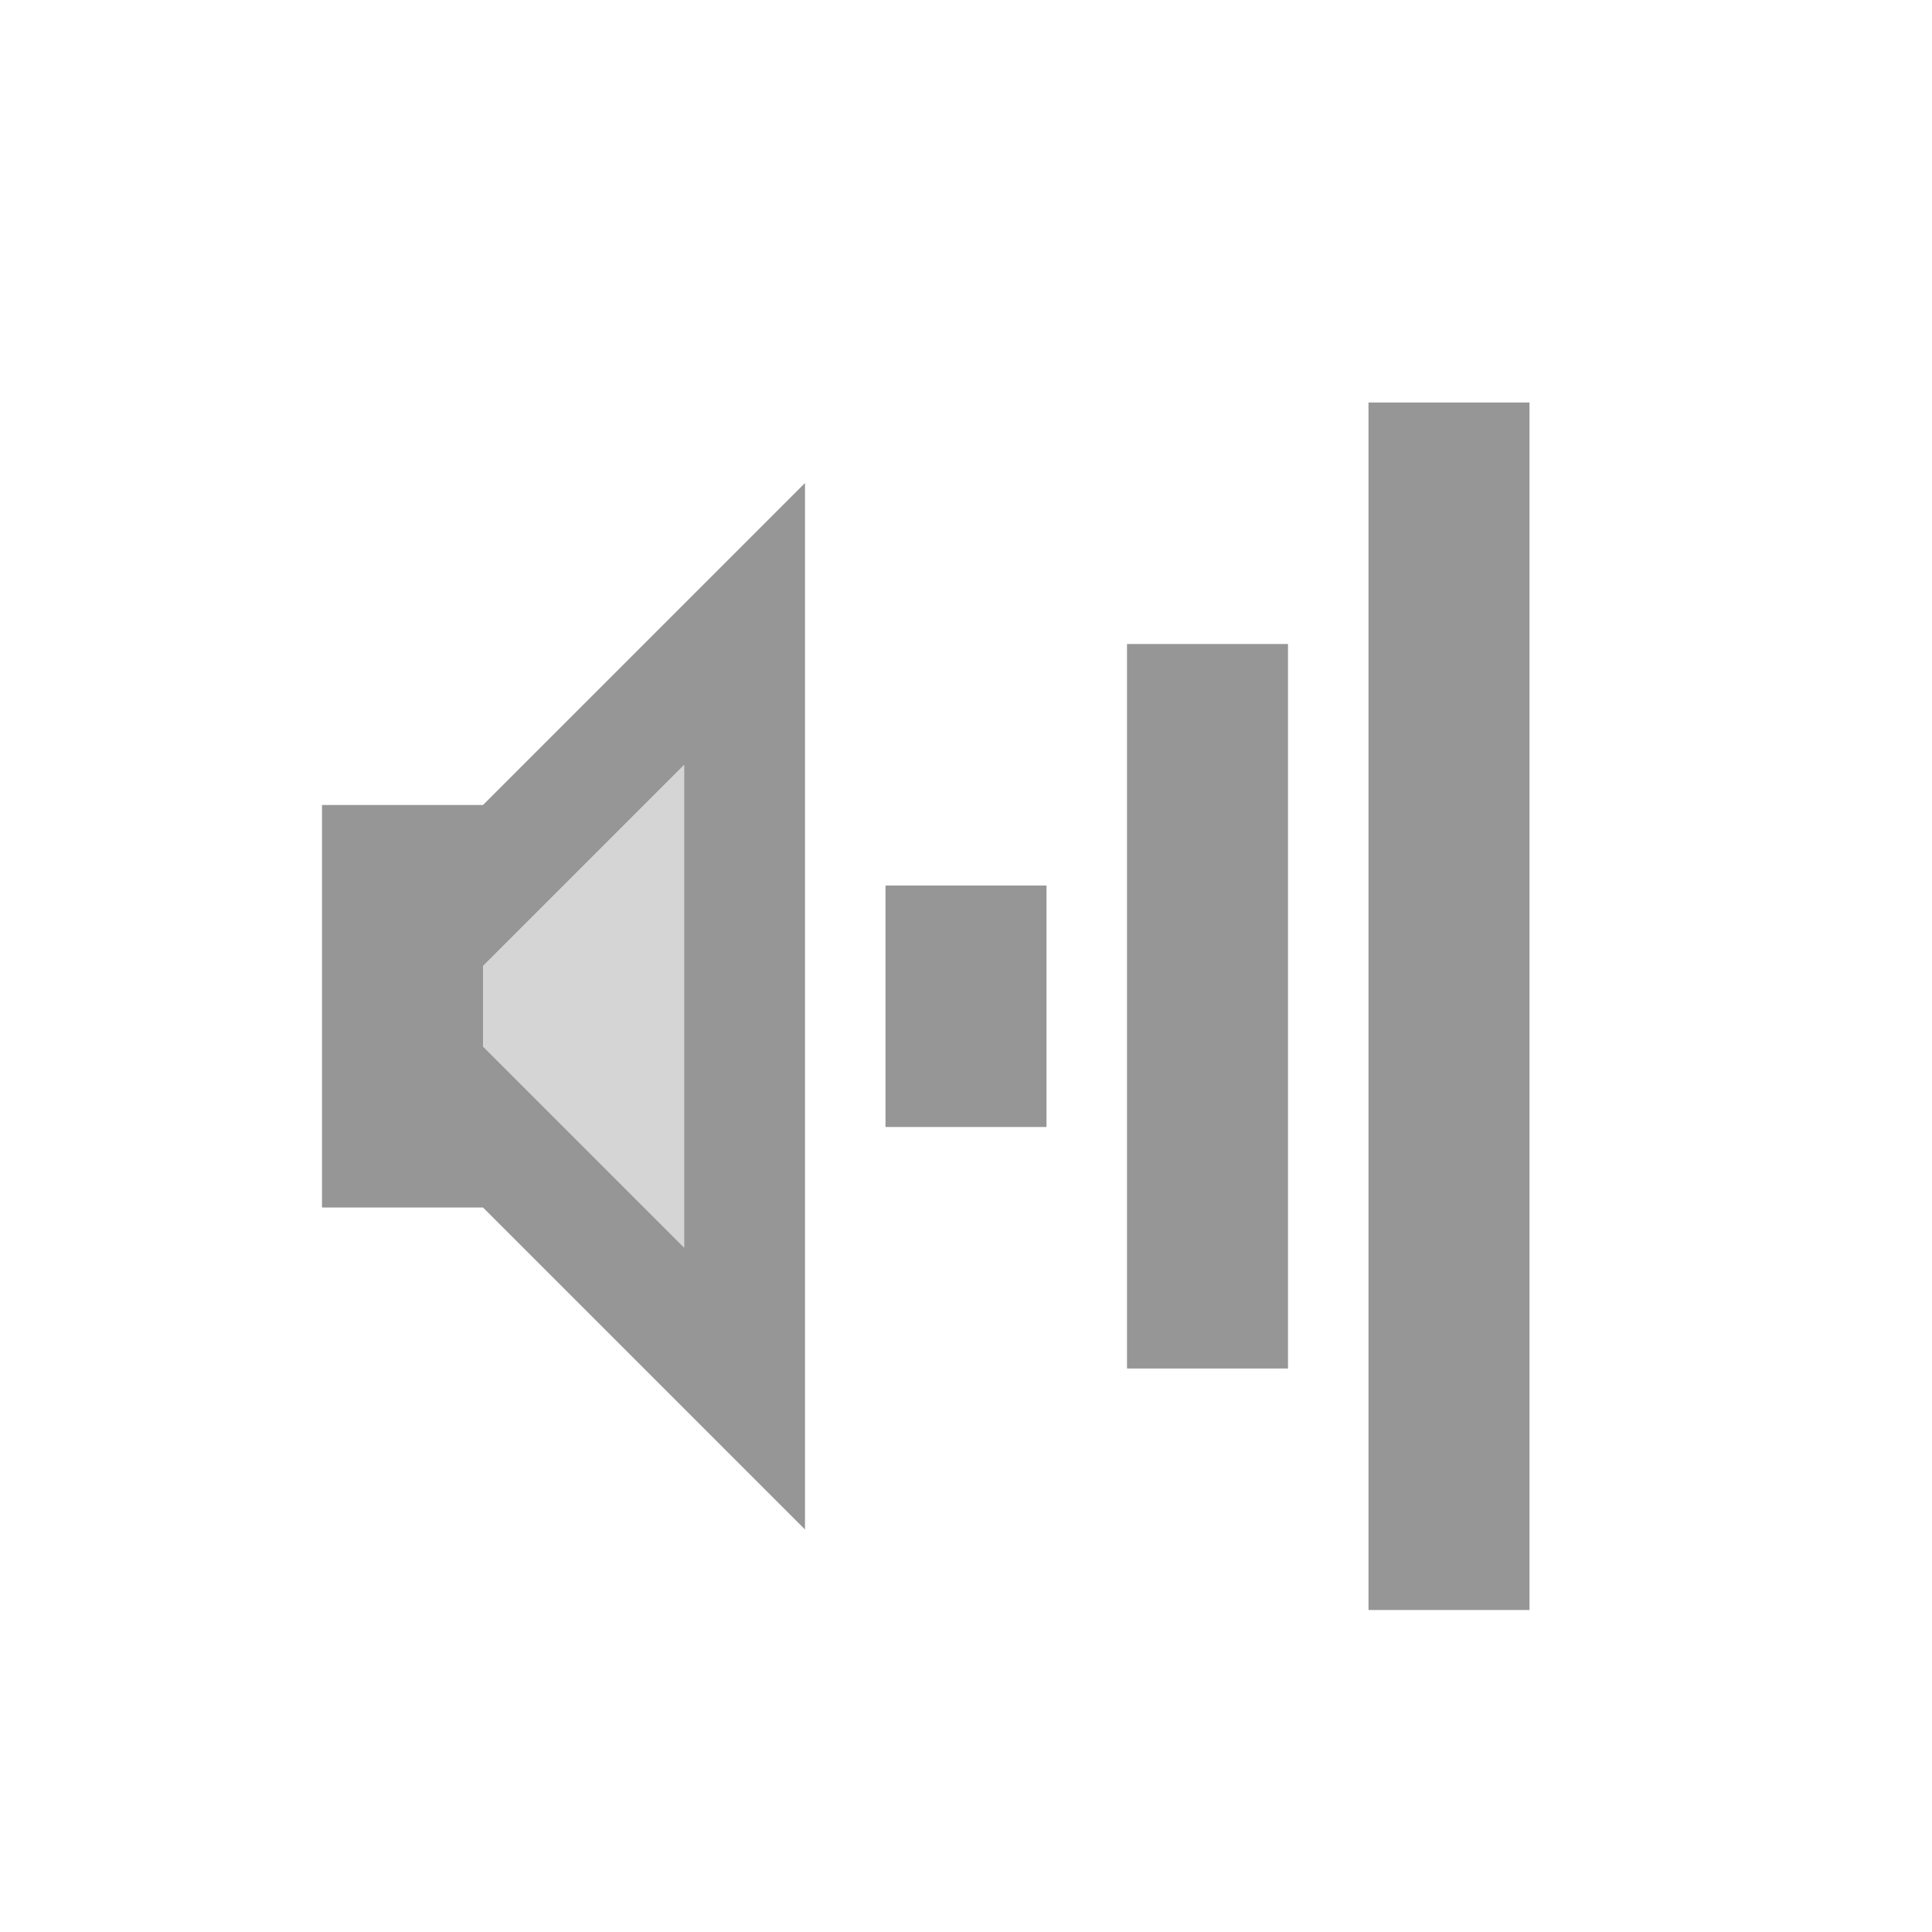 <?xml version="1.0" encoding="UTF-8" standalone="no"?>
<!-- Created with Inkscape (http://www.inkscape.org/) -->

<svg
   xmlns:svg="http://www.w3.org/2000/svg"
   xmlns="http://www.w3.org/2000/svg"
   version="1.0"
   width="24"
   height="24"
   id="svg2">
  <defs
     id="defs4" />
  <rect
     width="2"
     height="15"
     rx="0"
     ry="0"
     x="17"
     y="5"
     id="rect2384"
     style="fill:#969696;fill-opacity:1;fill-rule:nonzero;stroke:none;stroke-width:2;marker:none;visibility:visible;display:inline;overflow:visible;enable-background:accumulate" />
  <rect
     width="2"
     height="9"
     rx="0"
     ry="0"
     x="14"
     y="8"
     id="rect3158"
     style="fill:#969696;fill-opacity:1;fill-rule:nonzero;stroke:none;stroke-width:2;marker:none;visibility:visible;display:inline;overflow:visible;enable-background:accumulate" />
  <rect
     width="2"
     height="3"
     rx="0"
     ry="0"
     x="11"
     y="11"
     id="rect3162"
     style="fill:#969696;fill-opacity:1;fill-rule:nonzero;stroke:none;stroke-width:2;marker:none;visibility:visible;display:inline;overflow:visible;enable-background:accumulate" />
  <path
     d="m 4,10 0,2 2,0 2.5,-2.5 0,6 L 6,13 l 0,-1 -2,0 0,3 2,0 4,4 0,-13 -4,4 -2,0 z"
     id="path2387"
     style="fill:#969696;fill-opacity:1;fill-rule:evenodd;stroke:none" />
  <path
     d="m 6,13 3,3 0,-7 -3,3 0,1 z"
     id="path2841"
     style="opacity:0.4;fill:#969696;fill-opacity:1;fill-rule:evenodd;stroke:none" />
</svg>
